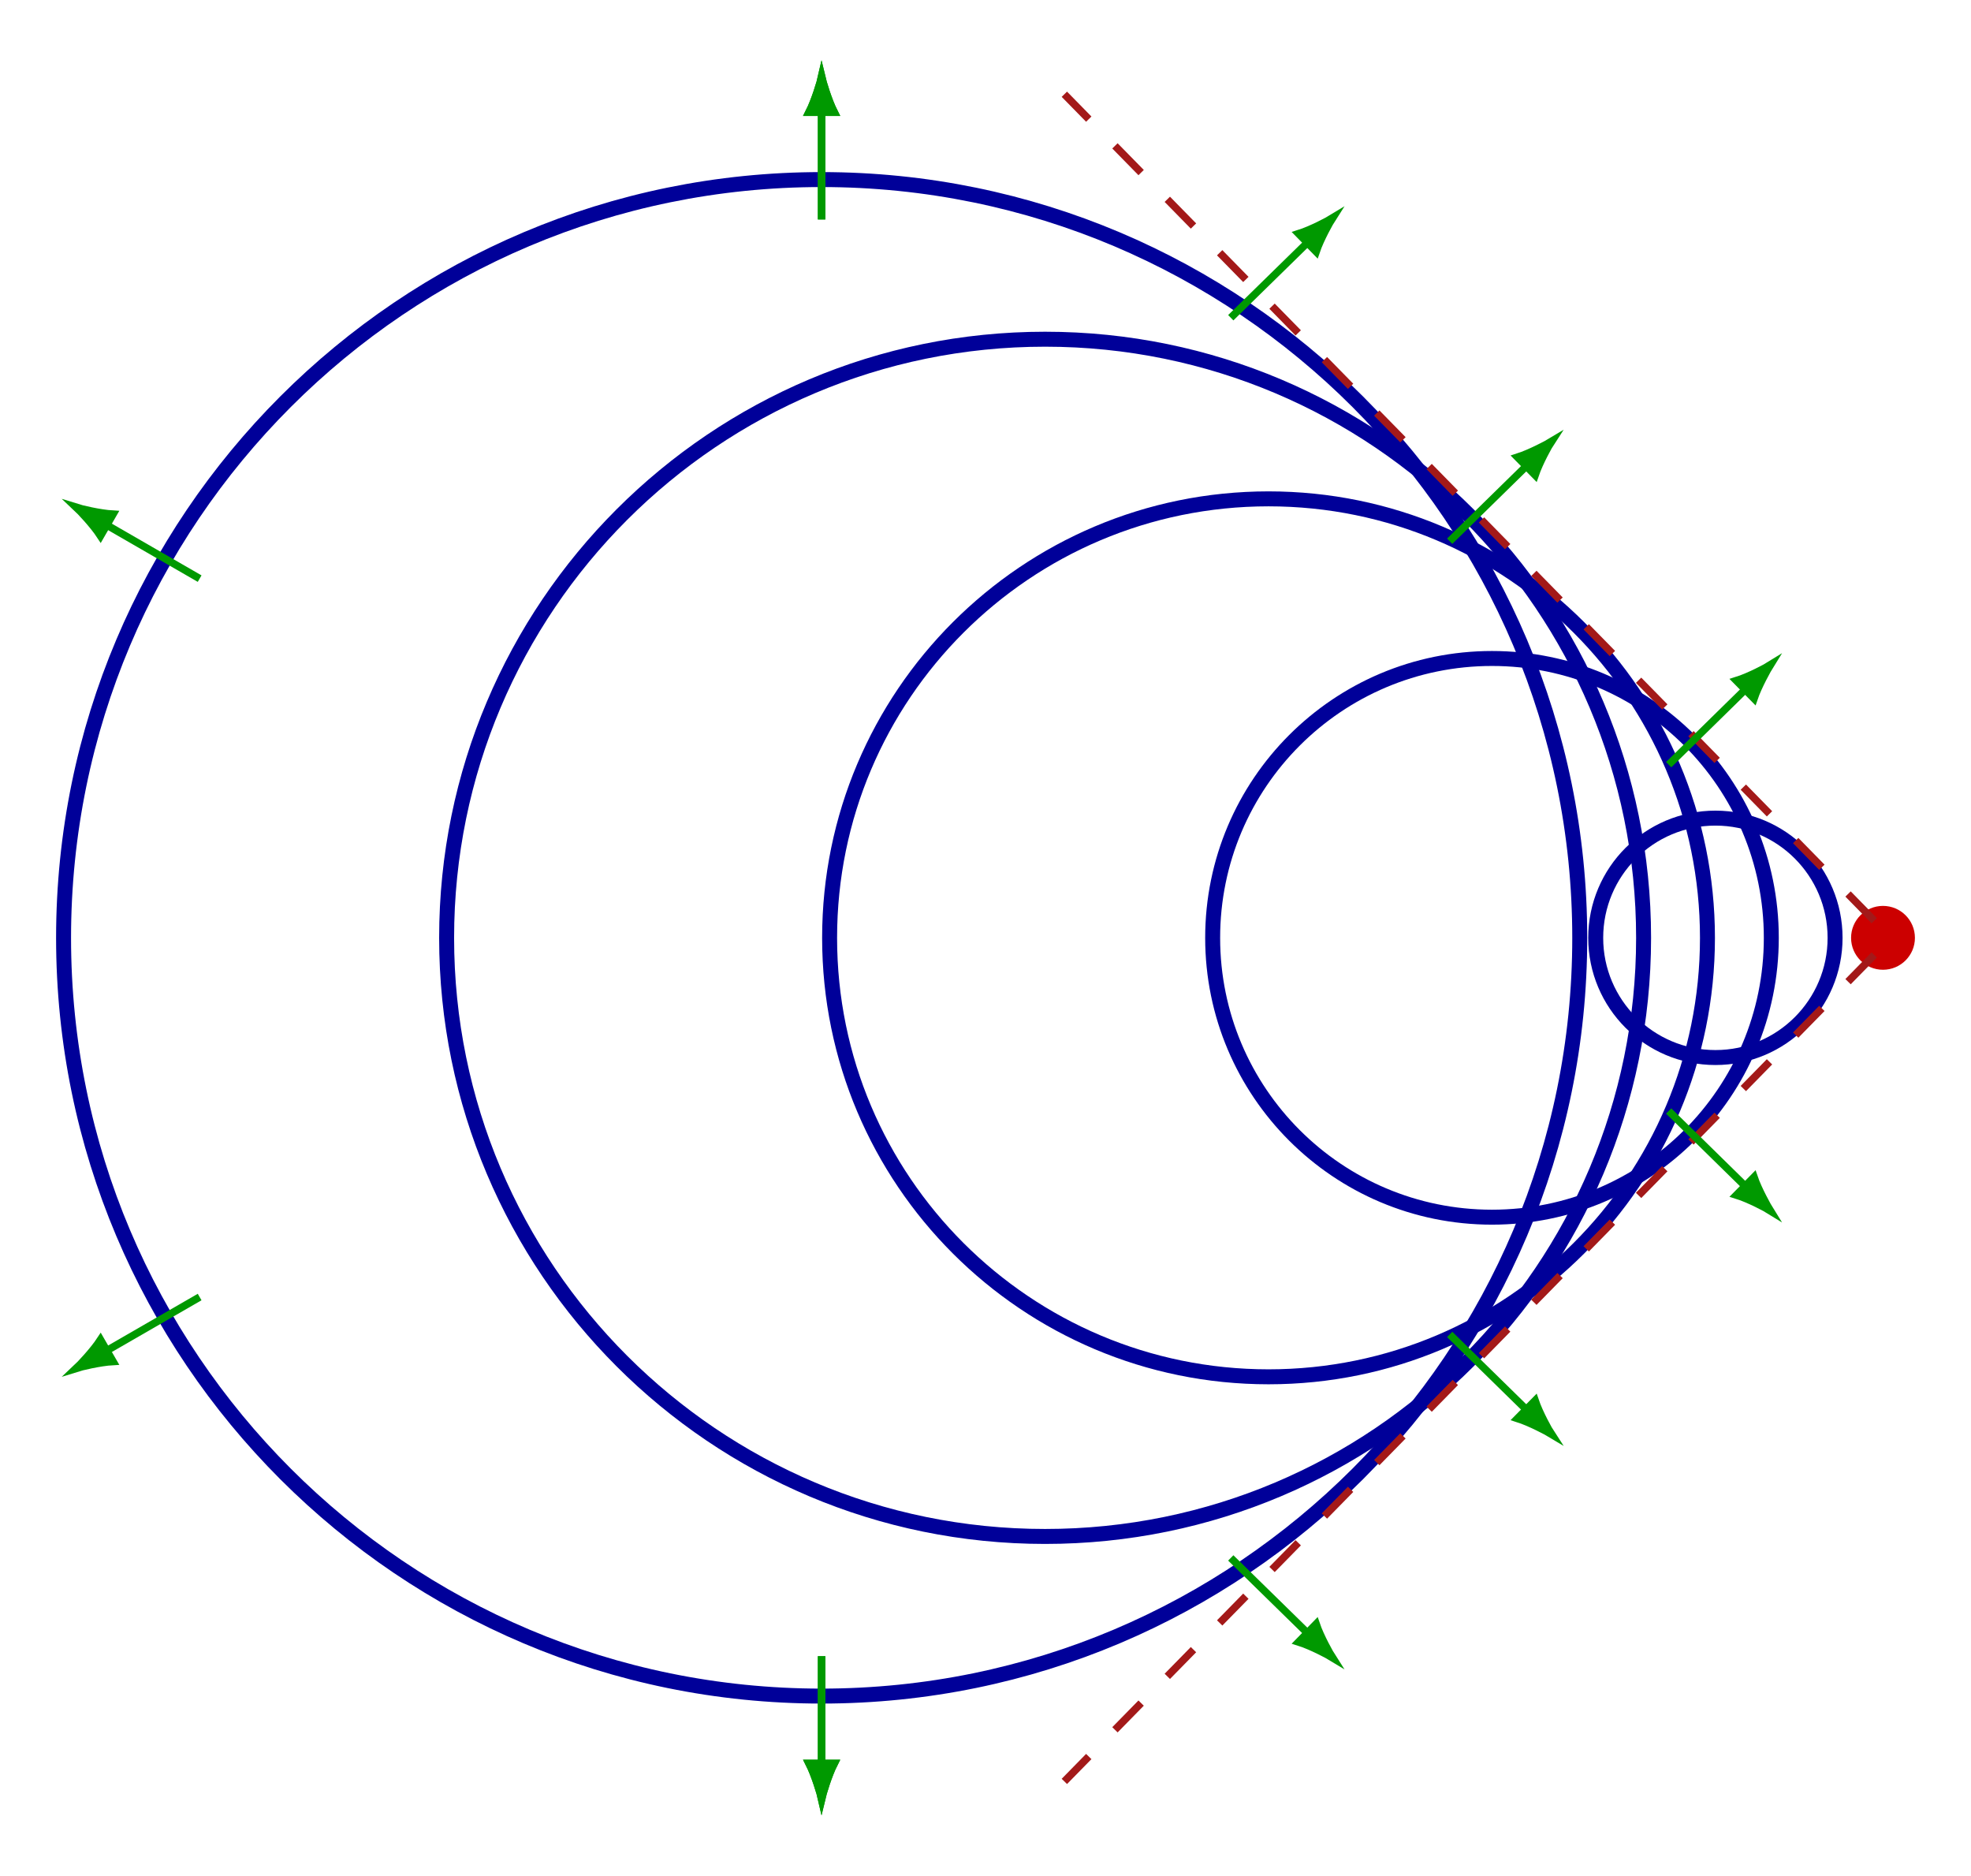 <?xml version="1.0" encoding="UTF-8"?>
<svg xmlns="http://www.w3.org/2000/svg" xmlns:xlink="http://www.w3.org/1999/xlink" width="105.019" height="99.919" viewBox="0 0 105.019 99.919">
<defs>
<clipPath id="clip-0">
<path clip-rule="nonzero" d="M 73 32 L 105.02 32 L 105.02 68 L 73 68 Z M 73 32 "/>
</clipPath>
<clipPath id="clip-1">
<path clip-rule="nonzero" d="M 53 23 L 105.02 23 L 105.02 77 L 53 77 Z M 53 23 "/>
</clipPath>
<clipPath id="clip-2">
<path clip-rule="nonzero" d="M 0 0 L 96 0 L 96 99.918 L 0 99.918 Z M 0 0 "/>
</clipPath>
<clipPath id="clip-3">
<path clip-rule="nonzero" d="M 37 88 L 51 88 L 51 99.918 L 37 99.918 Z M 37 88 "/>
</clipPath>
<clipPath id="clip-4">
<path clip-rule="nonzero" d="M 37 88 L 51 88 L 51 99.918 L 37 99.918 Z M 37 88 "/>
</clipPath>
<clipPath id="clip-5">
<path clip-rule="nonzero" d="M 51 0 L 105.02 0 L 105.02 99.918 L 51 99.918 Z M 51 0 "/>
</clipPath>
</defs>
<g clip-path="url(#clip-0)">
<path fill="none" stroke-width="0.797" stroke-linecap="butt" stroke-linejoin="miter" stroke="rgb(0%, 0%, 59.999%)" stroke-opacity="1" stroke-miterlimit="10" d="M -2.553 -0.002 C -2.553 3.522 -5.408 6.377 -8.928 6.377 C -12.451 6.377 -15.307 3.522 -15.307 -0.002 C -15.307 -3.521 -12.451 -6.377 -8.928 -6.377 C -5.408 -6.377 -2.553 -3.521 -2.553 -0.002 Z M -2.553 -0.002 " transform="matrix(1, 0, 0, -1, 100.33, 49.959)"/>
</g>
<g clip-path="url(#clip-1)">
<path fill="none" stroke-width="0.797" stroke-linecap="butt" stroke-linejoin="miter" stroke="rgb(0%, 0%, 59.999%)" stroke-opacity="1" stroke-miterlimit="10" d="M -5.951 -0.002 C -5.951 8.221 -12.615 14.881 -20.834 14.881 C -29.053 14.881 -35.717 8.221 -35.717 -0.002 C -35.717 -8.221 -29.053 -14.881 -20.834 -14.881 C -12.615 -14.881 -5.951 -8.221 -5.951 -0.002 Z M -5.951 -0.002 " transform="matrix(1, 0, 0, -1, 100.33, 49.959)"/>
</g>
<path fill="none" stroke-width="0.797" stroke-linecap="butt" stroke-linejoin="miter" stroke="rgb(0%, 0%, 59.999%)" stroke-opacity="1" stroke-miterlimit="10" d="M -9.353 -0.002 C -9.353 12.916 -19.826 23.385 -32.74 23.385 C -45.654 23.385 -56.127 12.916 -56.127 -0.002 C -56.127 -12.916 -45.654 -23.385 -32.74 -23.385 C -19.826 -23.385 -9.353 -12.916 -9.353 -0.002 Z M -9.353 -0.002 " transform="matrix(1, 0, 0, -1, 100.33, 49.959)"/>
<path fill="none" stroke-width="0.797" stroke-linecap="butt" stroke-linejoin="miter" stroke="rgb(0%, 0%, 59.999%)" stroke-opacity="1" stroke-miterlimit="10" d="M -12.756 -0.002 C -12.756 17.611 -27.033 31.889 -44.646 31.889 C -62.256 31.889 -76.533 17.611 -76.533 -0.002 C -76.533 -17.611 -62.256 -31.889 -44.646 -31.889 C -27.033 -31.889 -12.756 -17.611 -12.756 -0.002 Z M -12.756 -0.002 " transform="matrix(1, 0, 0, -1, 100.33, 49.959)"/>
<g clip-path="url(#clip-2)">
<path fill="none" stroke-width="0.797" stroke-linecap="butt" stroke-linejoin="miter" stroke="rgb(0%, 0%, 59.999%)" stroke-opacity="1" stroke-miterlimit="10" d="M -16.158 -0.002 C -16.158 22.307 -34.244 40.393 -56.553 40.393 C -78.861 40.393 -96.943 22.307 -96.943 -0.002 C -96.943 -22.307 -78.861 -40.393 -56.553 -40.393 C -34.244 -40.393 -16.158 -22.307 -16.158 -0.002 Z M -16.158 -0.002 " transform="matrix(1, 0, 0, -1, 100.33, 49.959)"/>
</g>
<path fill="none" stroke-width="0.399" stroke-linecap="butt" stroke-linejoin="miter" stroke="rgb(0%, 59.999%, 0%)" stroke-opacity="1" stroke-miterlimit="10" d="M -56.553 38.268 L -56.553 43.982 " transform="matrix(1, 0, 0, -1, 100.33, 49.959)"/>
<path fill-rule="nonzero" fill="rgb(0%, 59.999%, 0%)" fill-opacity="1" stroke-width="0.399" stroke-linecap="butt" stroke-linejoin="miter" stroke="rgb(0%, 59.999%, 0%)" stroke-opacity="1" stroke-miterlimit="10" d="M 1.871 0.001 C 1.641 0.052 0.633 0.349 -0 0.669 L -0 -0.667 C 0.633 -0.346 1.641 -0.053 1.871 0.001 Z M 1.871 0.001 " transform="matrix(0, -1, -1, 0, 43.779, 5.977)"/>
<path fill="none" stroke-width="0.399" stroke-linecap="butt" stroke-linejoin="miter" stroke="rgb(0%, 59.999%, 0%)" stroke-opacity="1" stroke-miterlimit="10" d="M -56.553 38.268 L -56.553 43.982 " transform="matrix(1, 0, 0, -1, 100.33, 49.959)"/>
<path fill-rule="nonzero" fill="rgb(0%, 59.999%, 0%)" fill-opacity="1" stroke-width="0.399" stroke-linecap="butt" stroke-linejoin="miter" stroke="rgb(0%, 59.999%, 0%)" stroke-opacity="1" stroke-miterlimit="10" d="M 1.871 0.001 C 1.641 0.052 0.633 0.349 -0 0.669 L -0 -0.667 C 0.633 -0.346 1.641 -0.053 1.871 0.001 Z M 1.871 0.001 " transform="matrix(0, -1, -1, 0, 43.779, 5.977)"/>
<path fill="none" stroke-width="0.399" stroke-linecap="butt" stroke-linejoin="miter" stroke="rgb(0%, 59.999%, 0%)" stroke-opacity="1" stroke-miterlimit="10" d="M -89.693 19.135 L -94.642 21.99 " transform="matrix(1, 0, 0, -1, 100.33, 49.959)"/>
<path fill-rule="nonzero" fill="rgb(0%, 59.999%, 0%)" fill-opacity="1" stroke-width="0.399" stroke-linecap="butt" stroke-linejoin="miter" stroke="rgb(0%, 59.999%, 0%)" stroke-opacity="1" stroke-miterlimit="10" d="M 1.87 -0.002 C 1.641 0.051 0.631 0.347 -0.001 0.668 L -0.001 -0.667 C 0.631 -0.347 1.642 -0.052 1.87 -0.002 Z M 1.87 -0.002 " transform="matrix(-0.866, -0.5, -0.5, 0.866, 5.689, 27.968)"/>
<path fill="none" stroke-width="0.399" stroke-linecap="butt" stroke-linejoin="miter" stroke="rgb(0%, 59.999%, 0%)" stroke-opacity="1" stroke-miterlimit="10" d="M -89.693 -19.135 L -94.642 -21.99 " transform="matrix(1, 0, 0, -1, 100.33, 49.959)"/>
<path fill-rule="nonzero" fill="rgb(0%, 59.999%, 0%)" fill-opacity="1" stroke-width="0.399" stroke-linecap="butt" stroke-linejoin="miter" stroke="rgb(0%, 59.999%, 0%)" stroke-opacity="1" stroke-miterlimit="10" d="M 1.87 0.002 C 1.642 0.052 0.631 0.347 -0.001 0.667 L -0.001 -0.668 C 0.631 -0.348 1.641 -0.051 1.87 0.002 Z M 1.87 0.002 " transform="matrix(-0.866, 0.5, 0.5, 0.866, 5.689, 71.95)"/>
<path fill="none" stroke-width="0.399" stroke-linecap="butt" stroke-linejoin="miter" stroke="rgb(0%, 59.999%, 0%)" stroke-opacity="1" stroke-miterlimit="10" d="M -56.553 -38.268 L -56.553 -43.982 " transform="matrix(1, 0, 0, -1, 100.33, 49.959)"/>
<path fill-rule="nonzero" fill="rgb(0%, 59.999%, 0%)" fill-opacity="1" d="M 43.777 95.812 C 43.832 95.582 44.125 94.574 44.445 93.941 L 43.109 93.941 C 43.43 94.574 43.727 95.582 43.777 95.812 Z M 43.777 95.812 "/>
<g clip-path="url(#clip-3)">
<path fill="none" stroke-width="0.399" stroke-linecap="butt" stroke-linejoin="miter" stroke="rgb(0%, 59.999%, 0%)" stroke-opacity="1" stroke-miterlimit="10" d="M 1.871 -0.001 C 1.641 0.053 0.633 0.346 -0 0.667 L -0 -0.669 C 0.633 -0.349 1.641 -0.052 1.871 -0.001 Z M 1.871 -0.001 " transform="matrix(0, 1, 1, 0, 43.779, 93.941)"/>
</g>
<path fill="none" stroke-width="0.399" stroke-linecap="butt" stroke-linejoin="miter" stroke="rgb(0%, 59.999%, 0%)" stroke-opacity="1" stroke-miterlimit="10" d="M -56.553 -38.268 L -56.553 -43.982 " transform="matrix(1, 0, 0, -1, 100.33, 49.959)"/>
<path fill-rule="nonzero" fill="rgb(0%, 59.999%, 0%)" fill-opacity="1" d="M 43.777 95.812 C 43.832 95.582 44.125 94.574 44.445 93.941 L 43.109 93.941 C 43.43 94.574 43.727 95.582 43.777 95.812 Z M 43.777 95.812 "/>
<g clip-path="url(#clip-4)">
<path fill="none" stroke-width="0.399" stroke-linecap="butt" stroke-linejoin="miter" stroke="rgb(0%, 59.999%, 0%)" stroke-opacity="1" stroke-miterlimit="10" d="M 1.871 -0.001 C 1.641 0.053 0.633 0.346 -0 0.667 L -0 -0.669 C 0.633 -0.349 1.641 -0.052 1.871 -0.001 Z M 1.871 -0.001 " transform="matrix(0, 1, 1, 0, 43.779, 93.941)"/>
</g>
<path fill-rule="nonzero" fill="rgb(79.999%, 0%, 0%)" fill-opacity="1" d="M 102.031 49.961 C 102.031 49.02 101.27 48.258 100.328 48.258 C 99.391 48.258 98.629 49.02 98.629 49.961 C 98.629 50.898 99.391 51.66 100.328 51.66 C 101.27 51.66 102.031 50.898 102.031 49.961 Z M 102.031 49.961 "/>
<g clip-path="url(#clip-5)">
<path fill="none" stroke-width="0.399" stroke-linecap="butt" stroke-linejoin="miter" stroke="rgb(64%, 9.999%, 9.999%)" stroke-opacity="1" stroke-dasharray="1.993 1.993" stroke-miterlimit="10" d="M -0.467 0.912 L -43.619 44.939 M -0.467 -0.912 L -43.619 -44.939 " transform="matrix(1, 0, 0, -1, 100.33, 49.959)"/>
</g>
<path fill="none" stroke-width="0.399" stroke-linecap="butt" stroke-linejoin="miter" stroke="rgb(0%, 59.999%, 0%)" stroke-opacity="1" stroke-miterlimit="10" d="M -11.42 9.225 L -7.342 13.225 " transform="matrix(1, 0, 0, -1, 100.33, 49.959)"/>
<path fill-rule="nonzero" fill="rgb(0%, 59.999%, 0%)" fill-opacity="1" stroke-width="0.399" stroke-linecap="butt" stroke-linejoin="miter" stroke="rgb(0%, 59.999%, 0%)" stroke-opacity="1" stroke-miterlimit="10" d="M 1.87 0.001 C 1.641 0.051 0.629 0.347 -0.001 0.67 L 0.001 -0.667 C 0.631 -0.349 1.642 -0.054 1.87 0.001 Z M 1.87 0.001 " transform="matrix(0.714, -0.7, -0.7, -0.714, 92.989, 36.735)"/>
<path fill="none" stroke-width="0.399" stroke-linecap="butt" stroke-linejoin="miter" stroke="rgb(0%, 59.999%, 0%)" stroke-opacity="1" stroke-miterlimit="10" d="M -11.42 -9.225 L -7.342 -13.225 " transform="matrix(1, 0, 0, -1, 100.33, 49.959)"/>
<path fill-rule="nonzero" fill="rgb(0%, 59.999%, 0%)" fill-opacity="1" stroke-width="0.399" stroke-linecap="butt" stroke-linejoin="miter" stroke="rgb(0%, 59.999%, 0%)" stroke-opacity="1" stroke-miterlimit="10" d="M 1.87 -0.001 C 1.642 0.054 0.631 0.349 0.001 0.667 L -0.001 -0.67 C 0.629 -0.347 1.641 -0.051 1.87 -0.001 Z M 1.87 -0.001 " transform="matrix(0.714, 0.7, 0.7, -0.714, 92.989, 63.183)"/>
<path fill="none" stroke-width="0.399" stroke-linecap="butt" stroke-linejoin="miter" stroke="rgb(0%, 59.999%, 0%)" stroke-opacity="1" stroke-miterlimit="10" d="M -23.088 21.127 L -19.006 25.127 " transform="matrix(1, 0, 0, -1, 100.33, 49.959)"/>
<path fill-rule="nonzero" fill="rgb(0%, 59.999%, 0%)" fill-opacity="1" stroke-width="0.399" stroke-linecap="butt" stroke-linejoin="miter" stroke="rgb(0%, 59.999%, 0%)" stroke-opacity="1" stroke-miterlimit="10" d="M 1.87 -0.001 C 1.643 0.052 0.632 0.349 -0.001 0.668 L 0.001 -0.669 C 0.634 -0.348 1.642 -0.05 1.87 -0.001 Z M 1.87 -0.001 " transform="matrix(0.714, -0.7, -0.7, -0.714, 81.324, 24.832)"/>
<path fill="none" stroke-width="0.399" stroke-linecap="butt" stroke-linejoin="miter" stroke="rgb(0%, 59.999%, 0%)" stroke-opacity="1" stroke-miterlimit="10" d="M -23.088 -21.127 L -19.006 -25.127 " transform="matrix(1, 0, 0, -1, 100.33, 49.959)"/>
<path fill-rule="nonzero" fill="rgb(0%, 59.999%, 0%)" fill-opacity="1" stroke-width="0.399" stroke-linecap="butt" stroke-linejoin="miter" stroke="rgb(0%, 59.999%, 0%)" stroke-opacity="1" stroke-miterlimit="10" d="M 1.87 0.001 C 1.642 0.05 0.634 0.348 0.001 0.669 L -0.001 -0.668 C 0.632 -0.349 1.643 -0.052 1.87 0.001 Z M 1.87 0.001 " transform="matrix(0.714, 0.7, 0.7, -0.714, 81.324, 75.086)"/>
<path fill="none" stroke-width="0.399" stroke-linecap="butt" stroke-linejoin="miter" stroke="rgb(0%, 59.999%, 0%)" stroke-opacity="1" stroke-miterlimit="10" d="M -34.752 33.033 L -30.67 37.029 " transform="matrix(1, 0, 0, -1, 100.33, 49.959)"/>
<path fill-rule="nonzero" fill="rgb(0%, 59.999%, 0%)" fill-opacity="1" stroke-width="0.399" stroke-linecap="butt" stroke-linejoin="miter" stroke="rgb(0%, 59.999%, 0%)" stroke-opacity="1" stroke-miterlimit="10" d="M 1.873 0 C 1.641 0.053 0.632 0.347 0.002 0.669 L -0.001 -0.668 C 0.631 -0.347 1.642 -0.052 1.873 0 Z M 1.873 0 " transform="matrix(0.714, -0.7, -0.7, -0.714, 69.658, 12.928)"/>
<path fill="none" stroke-width="0.399" stroke-linecap="butt" stroke-linejoin="miter" stroke="rgb(0%, 59.999%, 0%)" stroke-opacity="1" stroke-miterlimit="10" d="M -34.752 -33.033 L -30.67 -37.029 " transform="matrix(1, 0, 0, -1, 100.33, 49.959)"/>
<path fill-rule="nonzero" fill="rgb(0%, 59.999%, 0%)" fill-opacity="1" stroke-width="0.399" stroke-linecap="butt" stroke-linejoin="miter" stroke="rgb(0%, 59.999%, 0%)" stroke-opacity="1" stroke-miterlimit="10" d="M 1.873 -0 C 1.642 0.052 0.631 0.347 -0.001 0.668 L 0.002 -0.669 C 0.632 -0.347 1.641 -0.053 1.873 -0 Z M 1.873 -0 " transform="matrix(0.714, 0.7, 0.7, -0.714, 69.658, 86.99)"/>
</svg>
